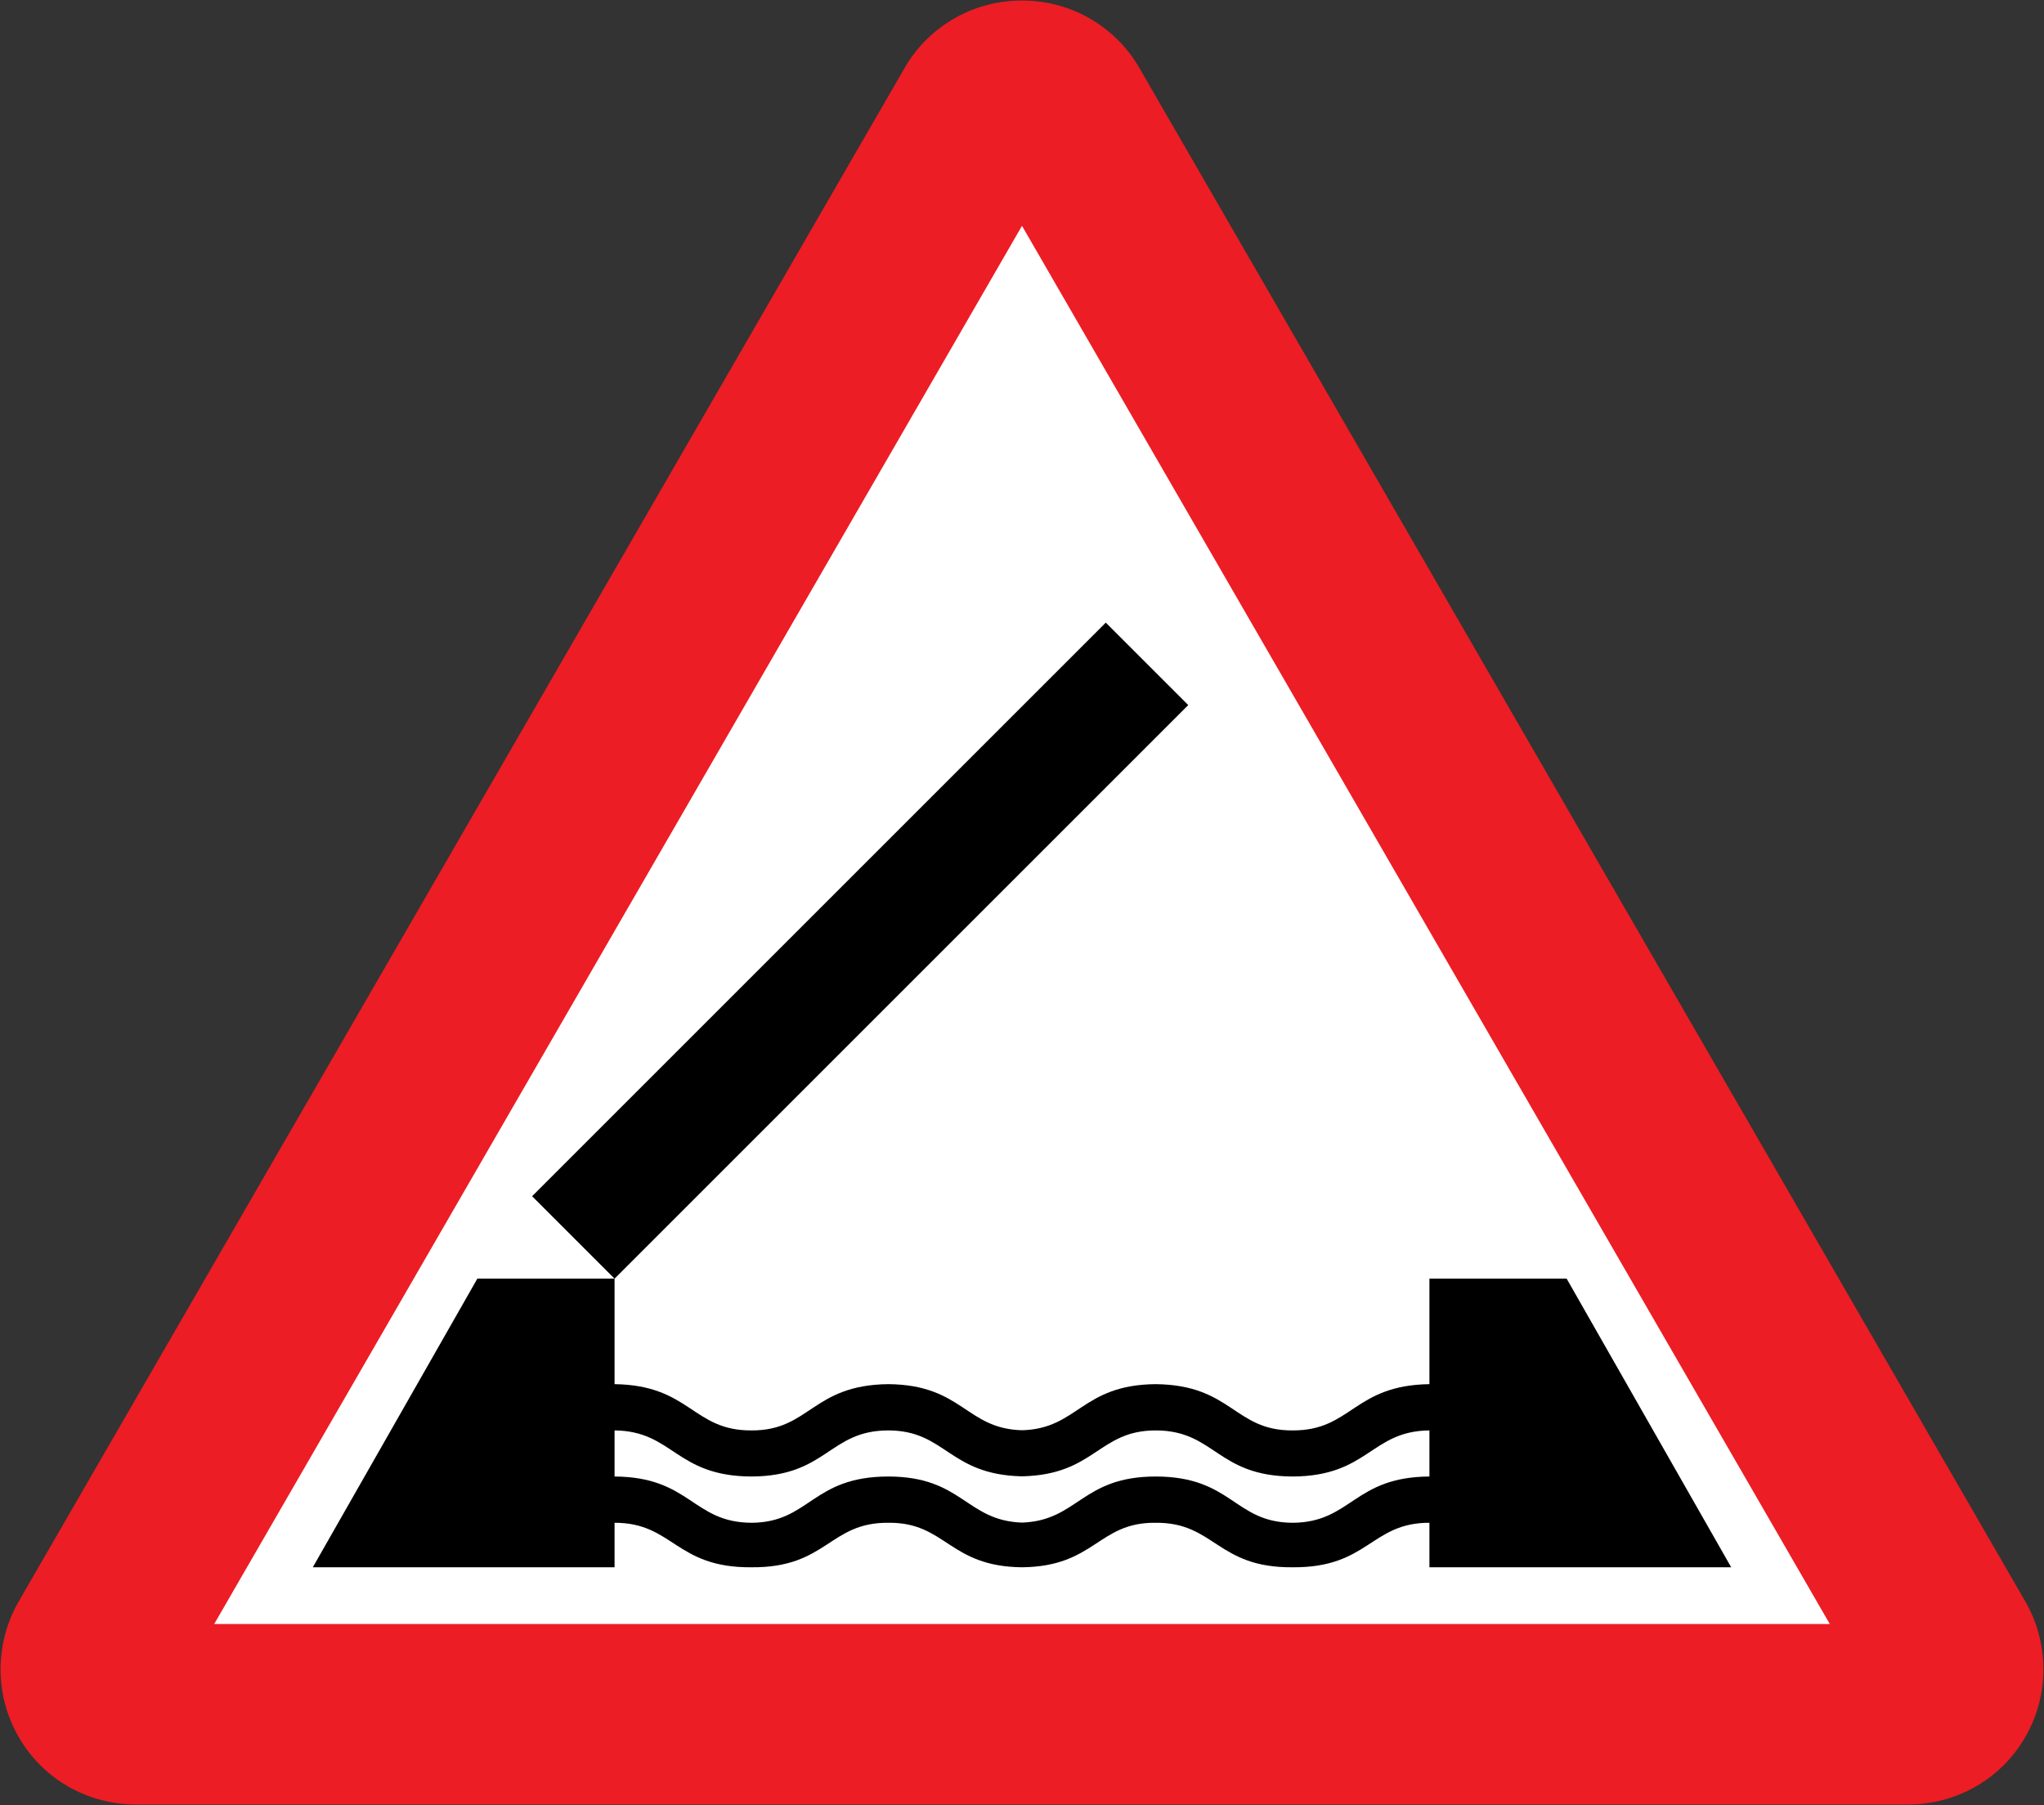 <svg xmlns="http://www.w3.org/2000/svg" width="360.268" height="318.2" xml:space="preserve"><rect width="100%" height="100%" fill="#333333" stroke="none"/><path style="fill:#ec1d24;fill-opacity:1;fill-rule:evenodd;stroke:none" d="M336.29 318.1c8.586 0 16.457-4.522 20.688-11.906 4.253-7.374 4.253-16.48 0-23.875L200.82 11.975A23.766 23.766 0 0 0 180.228.1h-.188a23.766 23.766 0 0 0-20.594 11.875L3.29 282.32c-4.253 7.396-4.253 16.501 0 23.875 4.231 7.384 12.102 11.906 20.688 11.906z"/><path style="fill:#fff;fill-opacity:1;fill-rule:evenodd;stroke:none" d="M37.755 286.283h284.758L180.133 39.807z"/><path style="fill:#000;fill-rule:nonzero;stroke:none" d="m276.134 225.407 29 50.876h-53.188v-7.845c-10.35-.018-10.722 7.956-24.125 7.844-13.35.112-13.69-7.945-24.156-7.844-10.15-.1-10.625 7.71-23.531 7.844-12.907-.134-13.382-7.943-23.531-7.844-10.467-.1-10.806 7.956-24.157 7.844-13.402.112-13.774-7.862-24.125-7.844v7.845H55.134l29-50.876h24.187v18.594c13.373.194 13.718 8.21 24.125 8.156 10.328.053 10.667-8.025 24.157-8.156 13.067.129 13.639 7.868 23.53 8.125 9.893-.257 10.465-7.996 23.532-8.125 13.49.131 13.828 8.21 24.156 8.156 10.407.053 10.753-7.962 24.125-8.156v-18.594zm-24.188 26.75c-10.35.097-10.722 8.062-24.125 8.125-13.35-.063-13.658-8.11-24.125-8.125-10.155.015-10.632 7.802-23.562 8.094-12.93-.292-13.407-8.08-23.563-8.094-10.466.015-10.774 8.062-24.125 8.125-13.402-.063-13.774-8.028-24.125-8.125v8.125c13.373.08 13.718 8.093 24.125 8.156 10.328-.063 10.636-8.142 24.125-8.156 13.078.014 13.649 7.77 23.563 8.125 9.914-.355 10.485-8.111 23.562-8.125 13.49.014 13.797 8.093 24.125 8.156 10.407-.063 10.753-8.077 24.125-8.156z"/><path style="fill:#000;fill-opacity:1;stroke:none" d="m108.322 225.407-14.535-14.535 101.116-101.116 14.535 14.535z"/></svg>